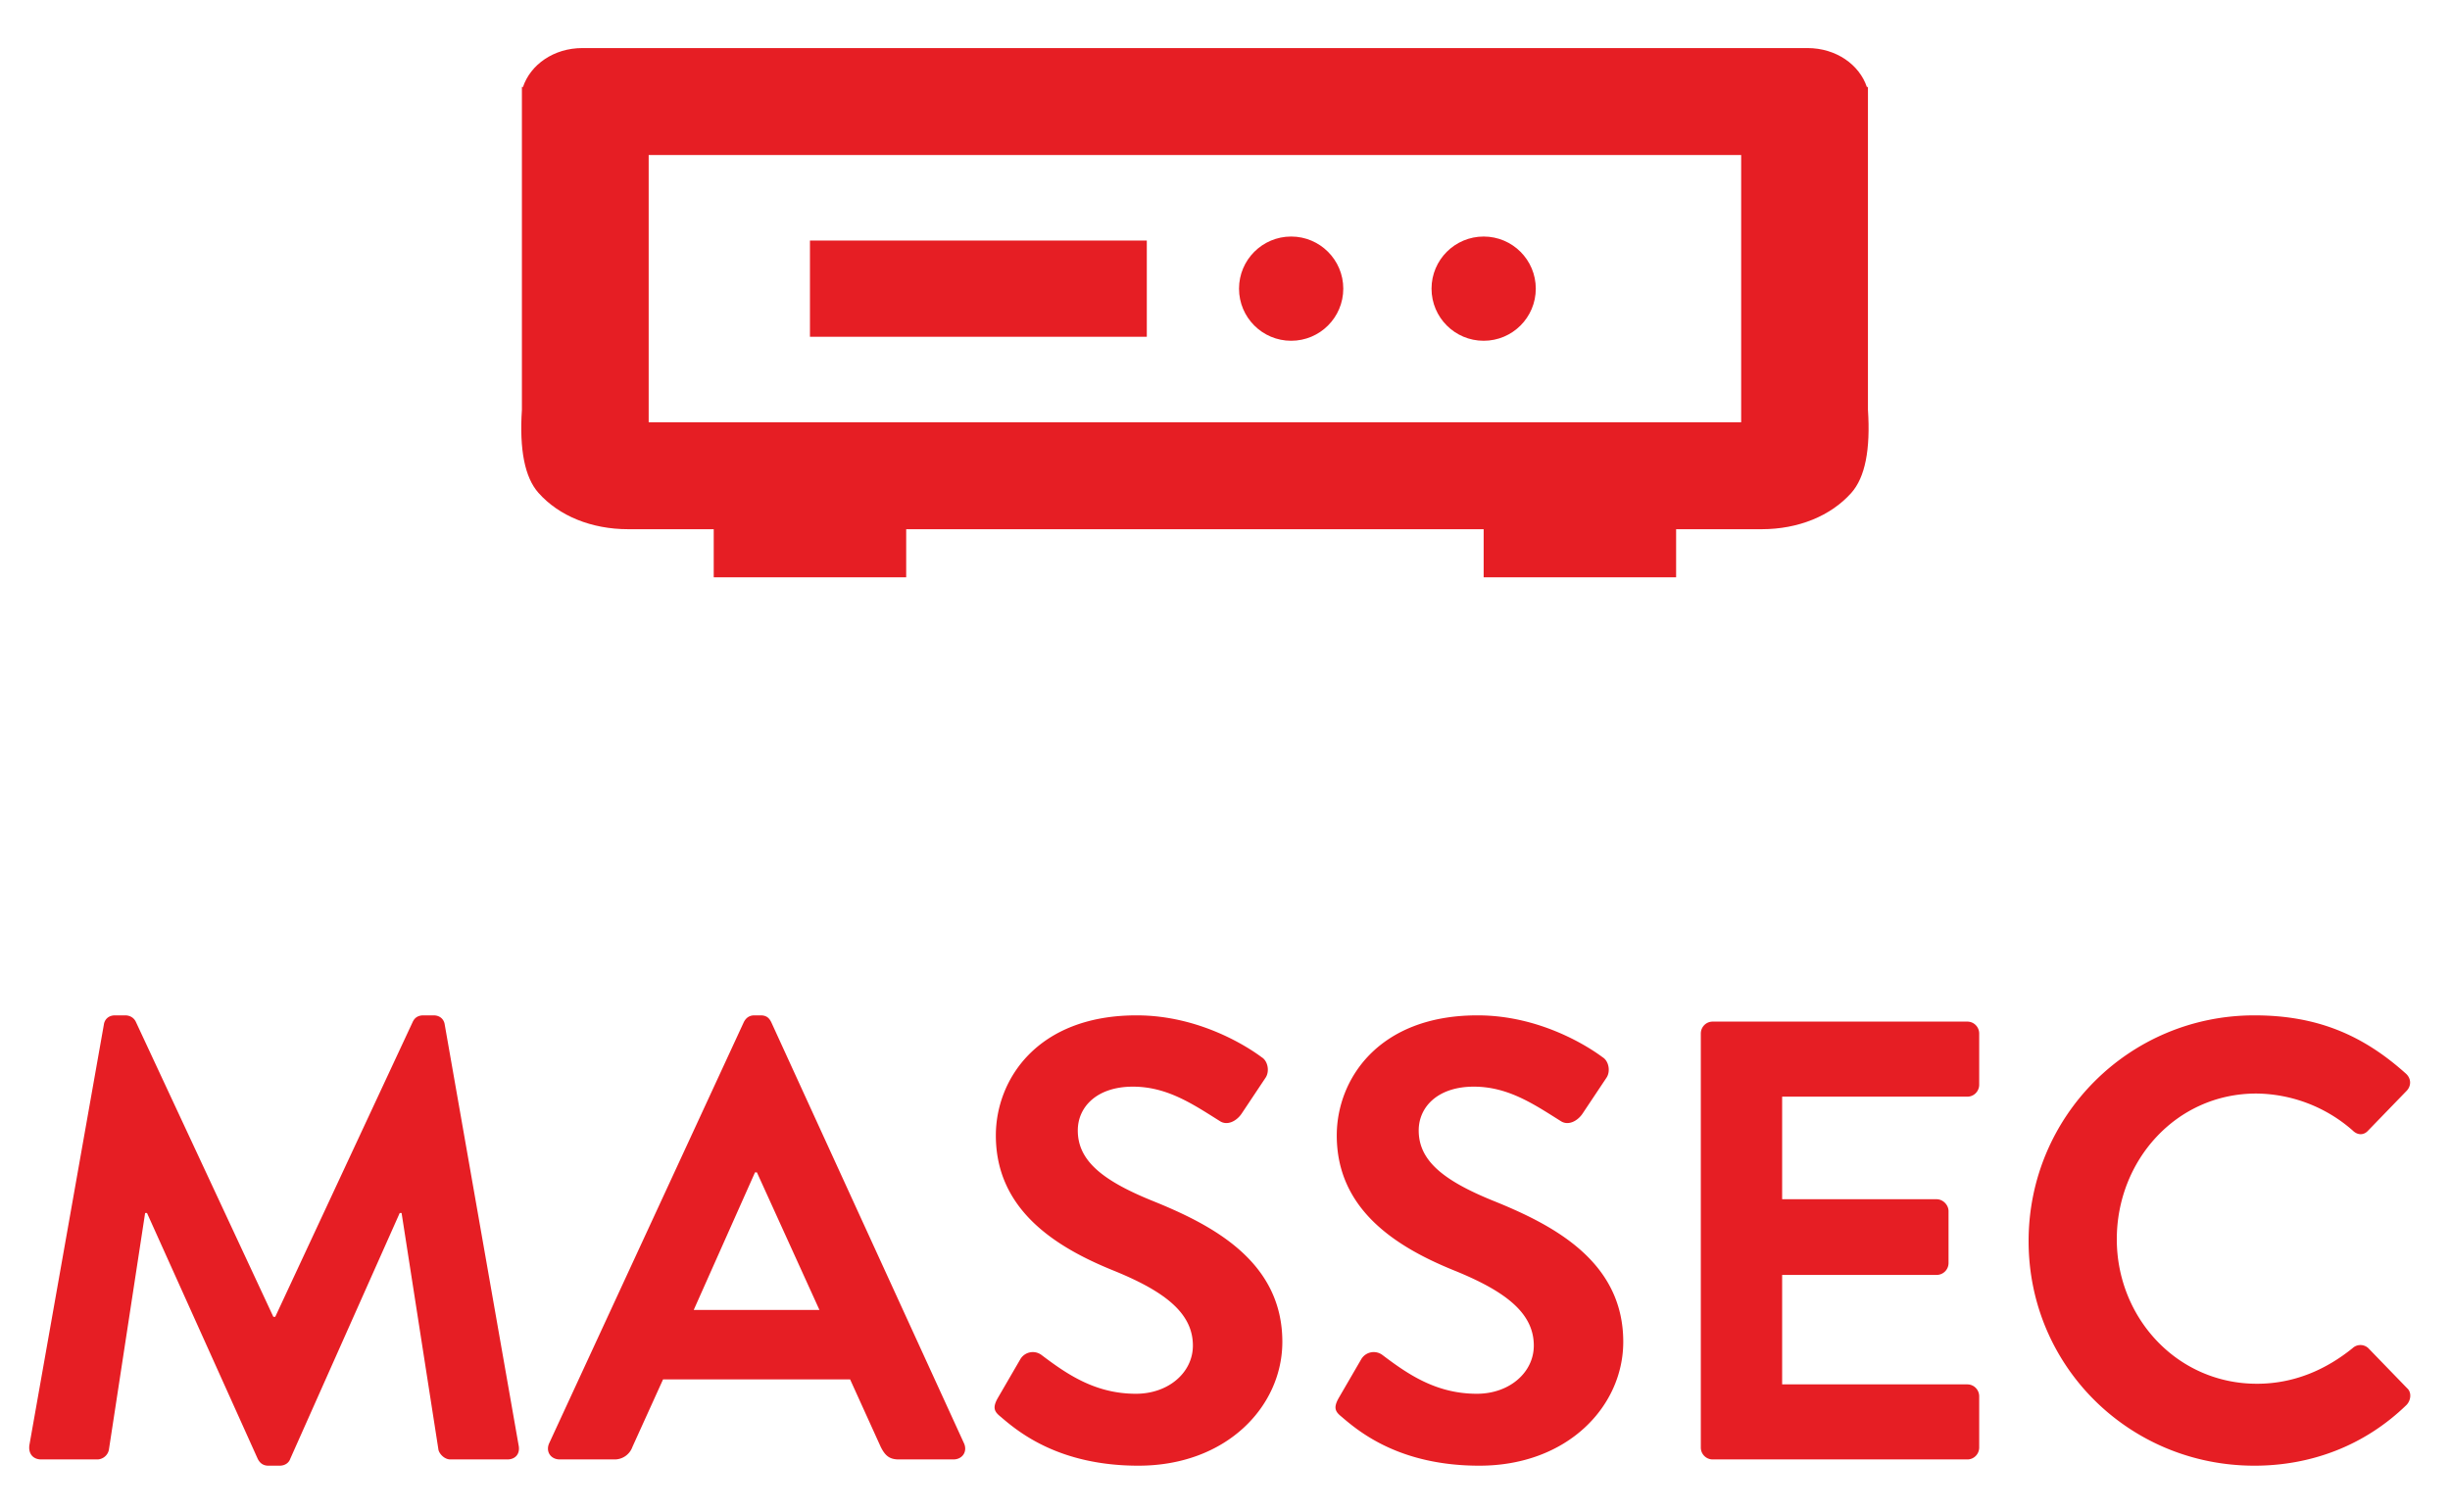 <svg xmlns="http://www.w3.org/2000/svg" width="47" height="29" viewBox="0 0 47 29">
    <g fill="#E61E24" fill-rule="nonzero">
        <path d="M.564 27.724l1.428-8.064c.012-.096.084-.18.216-.18H2.4c.096 0 .168.048.204.12l2.64 5.664h.036L7.92 19.6c.036-.072.096-.12.204-.12h.192c.132 0 .204.084.216.18l1.416 8.064c.036.168-.06.276-.216.276H8.64c-.108 0-.204-.096-.228-.18l-.708-4.548h-.036l-2.1 4.716c-.024.072-.096.132-.204.132h-.216c-.108 0-.168-.06-.204-.132L2.82 23.272h-.036l-.696 4.548a.232.232 0 0 1-.216.18H.792c-.156 0-.252-.108-.228-.276zM10.74 28c-.18 0-.276-.156-.204-.312l3.732-8.076c.036-.072.096-.132.204-.132h.12c.12 0 .168.06.204.132l3.696 8.076c.072.156-.024.312-.204.312h-1.044c-.18 0-.264-.072-.348-.24l-.588-1.296H12.72l-.588 1.296a.362.362 0 0 1-.348.24H10.74zm2.568-2.868h2.412l-1.2-2.64h-.036l-1.176 2.64zm8.532 2.988c-1.512 0-2.292-.636-2.64-.936-.12-.096-.168-.168-.06-.36l.432-.744a.278.278 0 0 1 .408-.084c.492.372 1.032.744 1.812.744.624 0 1.092-.408 1.092-.924 0-.612-.516-1.032-1.524-1.44-1.128-.456-2.256-1.176-2.256-2.592 0-1.068.792-2.304 2.7-2.304 1.224 0 2.16.624 2.4.804.12.072.156.276.072.396l-.456.684c-.096.144-.276.24-.42.144-.516-.324-1.008-.66-1.668-.66-.684 0-1.056.384-1.056.84 0 .564.444.948 1.416 1.344 1.164.468 2.508 1.164 2.508 2.712 0 1.236-1.068 2.376-2.76 2.376zm6.54 0c-1.512 0-2.292-.636-2.64-.936-.12-.096-.168-.168-.06-.36l.432-.744a.278.278 0 0 1 .408-.084c.492.372 1.032.744 1.812.744.624 0 1.092-.408 1.092-.924 0-.612-.516-1.032-1.524-1.44-1.128-.456-2.256-1.176-2.256-2.592 0-1.068.792-2.304 2.7-2.304 1.224 0 2.16.624 2.4.804.12.072.156.276.072.396l-.456.684c-.096.144-.276.24-.42.144-.516-.324-1.008-.66-1.668-.66-.684 0-1.056.384-1.056.84 0 .564.444.948 1.416 1.344 1.164.468 2.508 1.164 2.508 2.712 0 1.236-1.068 2.376-2.76 2.376zm4.248-.348v-7.944c0-.12.096-.228.228-.228h4.884c.132 0 .228.108.228.228v.984c0 .12-.096.228-.228.228h-3.552v1.968h2.964c.12 0 .228.108.228.228v.996a.228.228 0 0 1-.228.228h-2.964v2.1h3.552c.132 0 .228.108.228.228v.984c0 .12-.096.228-.228.228h-4.884a.228.228 0 0 1-.228-.228zm6.288-3.96c0-2.4 1.932-4.332 4.332-4.332 1.212 0 2.088.384 2.904 1.116.108.096.108.24.012.336l-.732.756c-.084.096-.204.096-.3 0a2.839 2.839 0 0 0-1.848-.708c-1.536 0-2.676 1.284-2.676 2.796 0 1.5 1.152 2.772 2.688 2.772.72 0 1.332-.276 1.836-.684a.221.221 0 0 1 .3 0l.744.768c.096.084.072.24-.012.324-.816.792-1.848 1.164-2.916 1.164-2.4 0-4.332-1.908-4.332-4.308z"/>
        <g transform="translate(10 .23)">
            <circle cx="14.769" cy="5.308" r="1"/>
            <circle cx="18.462" cy="5.308" r="1"/>
            <path d="M25.834 1.437l-.02.004c-.143-.429-.589-.749-1.141-.749h-23.5c-.552 0-.998.32-1.141.749l-.02-.004V7.63c-.05.768.055 1.3.318 1.596.394.444 1.02.697 1.72.697h21.746c.7 0 1.326-.254 1.72-.698.263-.296.369-.828.318-1.596V1.437zM2.444 7.872V2.744h20.958v5.128H2.444z"/>
            <path d="M5.538 4.385H12v1.846H5.538zM3.692 9h3.692v1.846H3.692zM18.462 9h3.692v1.846h-3.692z"/>
        </g>
    </g>
</svg>
